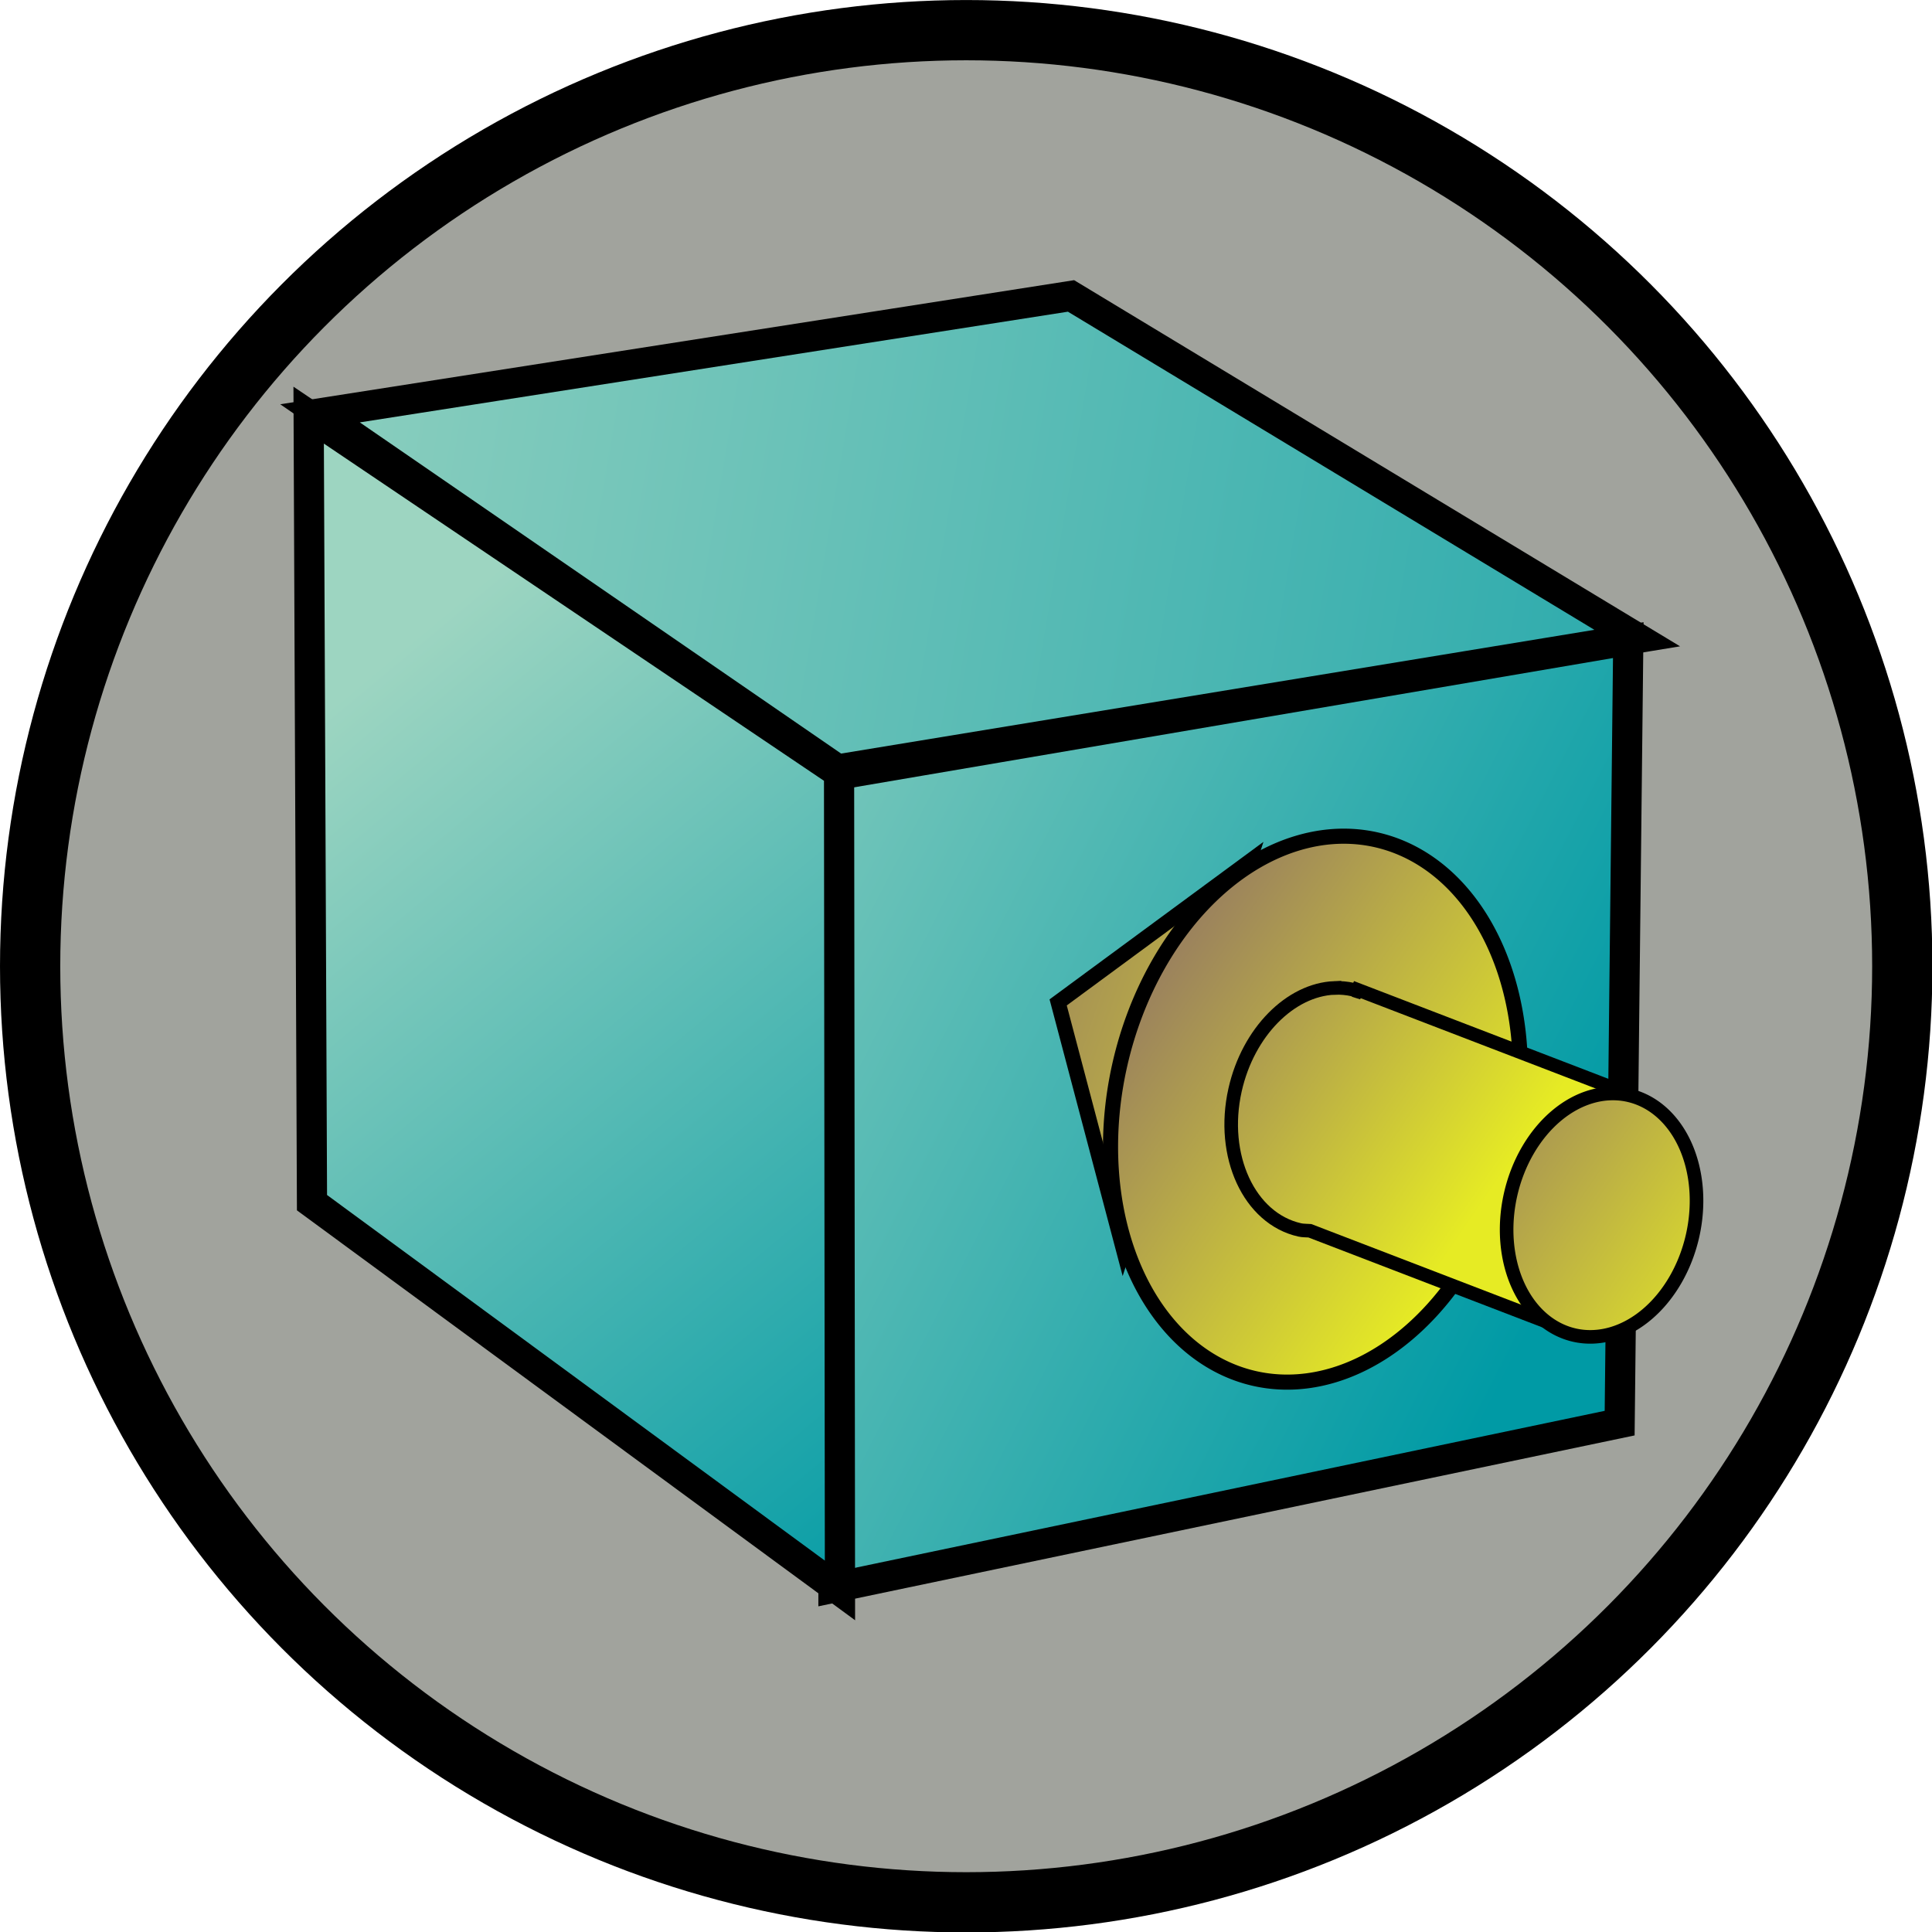 <?xml version="1.0" encoding="UTF-8" standalone="no"?>
<!-- Created with Inkscape (http://www.inkscape.org/) -->

<svg
   xmlns:dc="http://purl.org/dc/elements/1.1/"
   xmlns:cc="http://creativecommons.org/ns#"
   xmlns:rdf="http://www.w3.org/1999/02/22-rdf-syntax-ns#"
   xmlns:svg="http://www.w3.org/2000/svg"
   xmlns="http://www.w3.org/2000/svg"
   xmlns:xlink="http://www.w3.org/1999/xlink"
   xmlns:sodipodi="http://sodipodi.sourceforge.net/DTD/sodipodi-0.dtd"
   xmlns:inkscape="http://www.inkscape.org/namespaces/inkscape"
   width="64"
   height="64"
   id="svg5181"
   version="1.1"
   inkscape:version="0.91 r13725"
   sodipodi:docname="viewRight.svg">
  <defs
     id="defs5183">
    <linearGradient
       id="linearGradient3851">
      <stop
         style="stop-color:#e6eb24;stop-opacity:1;"
         offset="0"
         id="stop3853" />
      <stop
         style="stop-color:#9b825d;stop-opacity:1;"
         offset="1"
         id="stop3855" />
    </linearGradient>
    <linearGradient
       id="linearGradient3796">
      <stop
         style="stop-color:#9dd5c1;stop-opacity:1;"
         offset="0"
         id="stop3798" />
      <stop
         style="stop-color:#009aa5;stop-opacity:1;"
         offset="1"
         id="stop3800" />
    </linearGradient>
    <linearGradient
       inkscape:collect="always"
       xlink:href="#linearGradient3796"
       id="linearGradient4241"
       gradientUnits="userSpaceOnUse"
       gradientTransform="translate(-3.825,-4.082)"
       x1="6.643"
       y1="-4.357"
       x2="80.357"
       y2="8.071" />
    <linearGradient
       inkscape:collect="always"
       xlink:href="#linearGradient3796"
       id="linearGradient4244"
       gradientUnits="userSpaceOnUse"
       gradientTransform="translate(-2.038,-9.916)"
       x1="10.643"
       y1="19.286"
       x2="33.214"
       y2="46.429" />
    <linearGradient
       inkscape:collect="always"
       xlink:href="#linearGradient3796"
       id="linearGradient4247"
       gradientUnits="userSpaceOnUse"
       gradientTransform="translate(-4.533,-10.547)"
       x1="21.5"
       y1="17.857"
       x2="56.643"
       y2="35.857" />
    <linearGradient
       inkscape:collect="always"
       xlink:href="#linearGradient3851"
       id="linearGradient4780"
       gradientUnits="userSpaceOnUse"
       x1="41.787"
       y1="18.186"
       x2="29.208"
       y2="13.196" />
    <linearGradient
       inkscape:collect="always"
       xlink:href="#linearGradient3851"
       id="linearGradient4784"
       gradientUnits="userSpaceOnUse"
       gradientTransform="matrix(-0.136,0.991,-0.991,-0.136,54.194,-16.138)"
       x1="38.59"
       y1="0.92"
       x2="35.578"
       y2="17.026" />
    <linearGradient
       inkscape:collect="always"
       xlink:href="#linearGradient3851"
       id="linearGradient4792"
       gradientUnits="userSpaceOnUse"
       x1="41.787"
       y1="18.186"
       x2="29.208"
       y2="13.196" />
    <linearGradient
       inkscape:collect="always"
       xlink:href="#linearGradient3851"
       id="linearGradient4809"
       gradientUnits="userSpaceOnUse"
       gradientTransform="matrix(0.878,0.198,-0.198,0.878,15.897,-0.168)"
       x1="41.787"
       y1="18.186"
       x2="29.208"
       y2="13.196" />
  </defs>
  <sodipodi:namedview
     id="base"
     pagecolor="#ffffff"
     bordercolor="#666666"
     borderopacity="1.0"
     inkscape:pageopacity="0.0"
     inkscape:pageshadow="2"
     inkscape:zoom="7"
     inkscape:cx="29.905479"
     inkscape:cy="30.579987"
     inkscape:current-layer="layer1"
     showgrid="true"
     inkscape:grid-bbox="true"
     inkscape:document-units="px"
     inkscape:window-width="1368"
     inkscape:window-height="667"
     inkscape:window-x="0"
     inkscape:window-y="0"
     inkscape:window-maximized="1" />
  <g
     id="layer1"
     inkscape:label="Layer 1"
     inkscape:groupmode="layer"
     transform="translate(0,16)">
    <g
       id="layer1-3"
       inkscape:label="Layer 1"
       transform="translate(-10.304,4.445)">
      <circle
         style="fill:#a1a39d;fill-opacity:1;stroke:#000000;stroke-width:2;stroke-miterlimit:4;stroke-dasharray:none;stroke-opacity:1"
         id="path3938"
         transform="matrix(0.998,0,0,0.998,9.876,-21.442)"
         cx="32.5"
         cy="33.071"
         r="31.071" />
    </g>
    <path
       style="fill:url(#linearGradient4247);fill-opacity:1;stroke:#000000;stroke-width:1px;stroke-linecap:butt;stroke-linejoin:miter;stroke-opacity:1"
       d="M 27.61,36.596 53.653,31.143 53.939,5.205 27.652,9.683 z"
       id="path3022"
       inkscape:connector-curvature="0"
       sodipodi:nodetypes="ccccc" />
    <path
       style="fill:url(#linearGradient4244);fill-opacity:1;stroke:#000000;stroke-width:1px;stroke-linecap:butt;stroke-linejoin:miter;stroke-opacity:1"
       d="M 27.795,9.599 10.225,-2.248 10.335,23.84 27.825,36.685 z"
       id="path3024"
       inkscape:connector-curvature="0"
       sodipodi:nodetypes="ccccc" />
    <path
       style="fill:url(#linearGradient4241);fill-opacity:1;stroke:#000000;stroke-width:1px;stroke-linecap:butt;stroke-linejoin:miter;stroke-opacity:1"
       d="M 10.601,-2.308 35.479,-6.197 54.235,5.137 27.746,9.489 z"
       id="path3026"
       inkscape:connector-curvature="0"
       sodipodi:nodetypes="ccccc" />
    <path
       sodipodi:nodetypes="cccc"
       inkscape:connector-curvature="0"
       id="path4782"
       d="M 41.376,12.55 37.214,25.385 35.053,17.206 z"
       style="fill:url(#linearGradient4784);fill-opacity:1;stroke:#000000;stroke-width:0.5;stroke-linecap:butt;stroke-linejoin:miter;stroke-miterlimit:4;stroke-opacity:1;stroke-dasharray:none" />
    <path
       transform="matrix(0.976,0.22,-0.22,0.976,12.417,-2.544)"
       d="M 42.143,15.857 A 6.643,9.143 0 0 1 35.5,25 6.643,9.143 0 0 1 28.857,15.857 6.643,9.143 0 0 1 35.5,6.714 6.643,9.143 0 0 1 42.143,15.857 Z"
       sodipodi:ry="9.1428566"
       sodipodi:rx="6.6428566"
       sodipodi:cy="15.857142"
       sodipodi:cx="35.5"
       id="path4778"
       style="fill:url(#linearGradient4780);fill-opacity:1;stroke:#000000;stroke-width:0.5;stroke-miterlimit:4;stroke-opacity:1;stroke-dasharray:none"
       sodipodi:type="arc" />
    <path
       style="fill:url(#linearGradient4809);fill-opacity:1;stroke:#000000;stroke-width:0.45;stroke-miterlimit:4;stroke-opacity:1;stroke-dasharray:none"
       d="m 44.205,16.726 c -1.457,0.061 -2.858,1.455 -3.291,3.375 -0.494,2.195 0.472,4.266 2.138,4.641 0.113,0.026 0.224,0.019 0.338,0.028 l 8.634,3.319 1.941,-7.847 -9,-3.459 -0.028,0.056 c -0.04,-0.011 -0.071,-0.047 -0.113,-0.056 -0.208,-0.047 -0.411,-0.065 -0.619,-0.056 z"
       id="path4794"
       inkscape:connector-curvature="0" />
    <path
       sodipodi:type="arc"
       style="fill:url(#linearGradient4792);fill-opacity:1;stroke:#000000;stroke-width:0.5;stroke-miterlimit:4;stroke-opacity:1;stroke-dasharray:none"
       id="path4790"
       sodipodi:cx="35.5"
       sodipodi:cy="15.857142"
       sodipodi:rx="3.4337709"
       sodipodi:ry="4.5261455"
       d="M 38.934,15.857 A 3.434,4.526 0 0 1 35.5,20.383 3.434,4.526 0 0 1 32.066,15.857 3.434,4.526 0 0 1 35.5,11.331 a 3.434,4.526 0 0 1 3.434,4.526 z"
       transform="matrix(0.878,0.198,-0.198,0.878,25.025,3.303)" />
  </g>
</svg>
